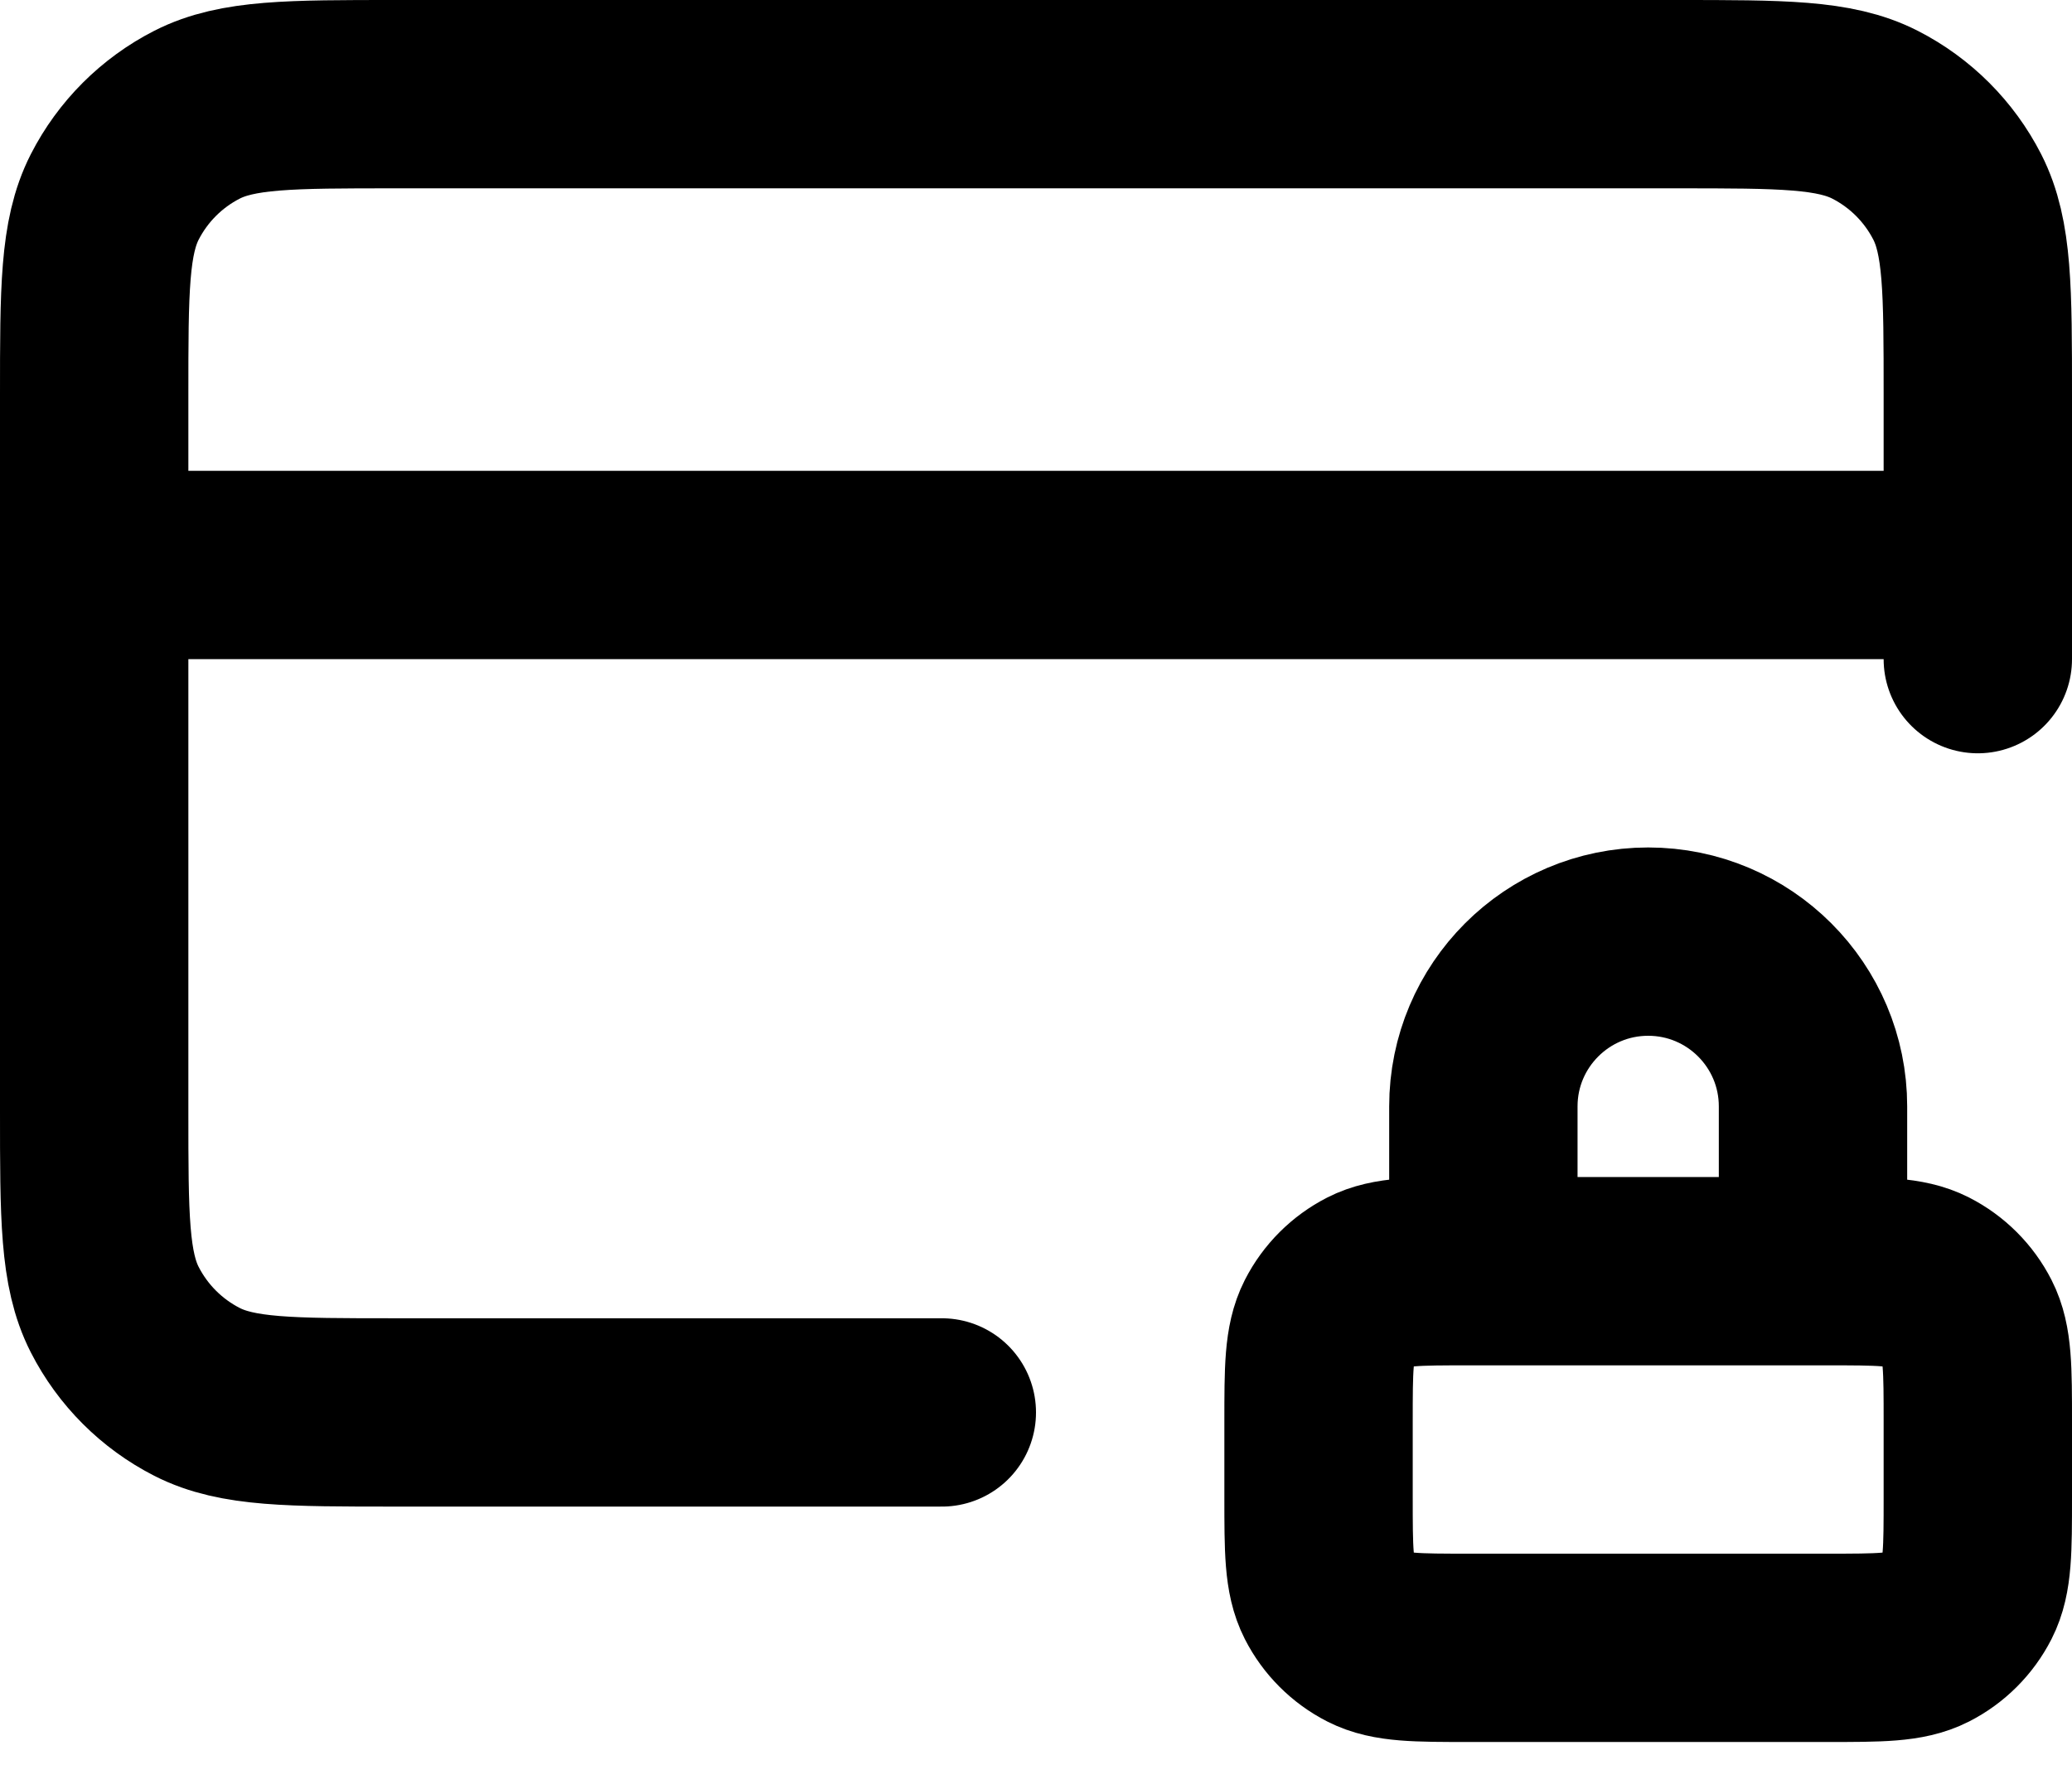 <svg width="22" height="19" viewBox="0 0 22 19" fill="none" xmlns="http://www.w3.org/2000/svg">
<path d="M19.25 13.5V11.75C19.25 10.784 18.466 10 17.5 10C16.534 10 15.75 10.784 15.75 11.75V13.5M21 6H1M21 7V4.2C21 3.08 21 2.52 20.782 2.092C20.59 1.716 20.284 1.41 19.908 1.218C19.48 1 18.92 1 17.8 1H4.2C3.08 1 2.52 1 2.092 1.218C1.716 1.41 1.41 1.716 1.218 2.092C1 2.52 1 3.08 1 4.2V11.8C1 12.92 1 13.48 1.218 13.908C1.41 14.284 1.716 14.59 2.092 14.782C2.52 15 3.08 15 4.2 15H10M15.6 17.5H19.4C19.96 17.5 20.24 17.5 20.454 17.391C20.642 17.295 20.795 17.142 20.891 16.954C21 16.74 21 16.46 21 15.9V15.1C21 14.54 21 14.26 20.891 14.046C20.795 13.858 20.642 13.705 20.454 13.609C20.24 13.5 19.96 13.5 19.4 13.5H15.6C15.04 13.5 14.76 13.5 14.546 13.609C14.358 13.705 14.205 13.858 14.109 14.046C14 14.26 14 14.54 14 15.1V15.9C14 16.46 14 16.74 14.109 16.954C14.205 17.142 14.358 17.295 14.546 17.391C14.76 17.5 15.04 17.5 15.6 17.5Z" stroke="black" stroke-width="2" stroke-linecap="round" stroke-linejoin="round"/>
</svg>
